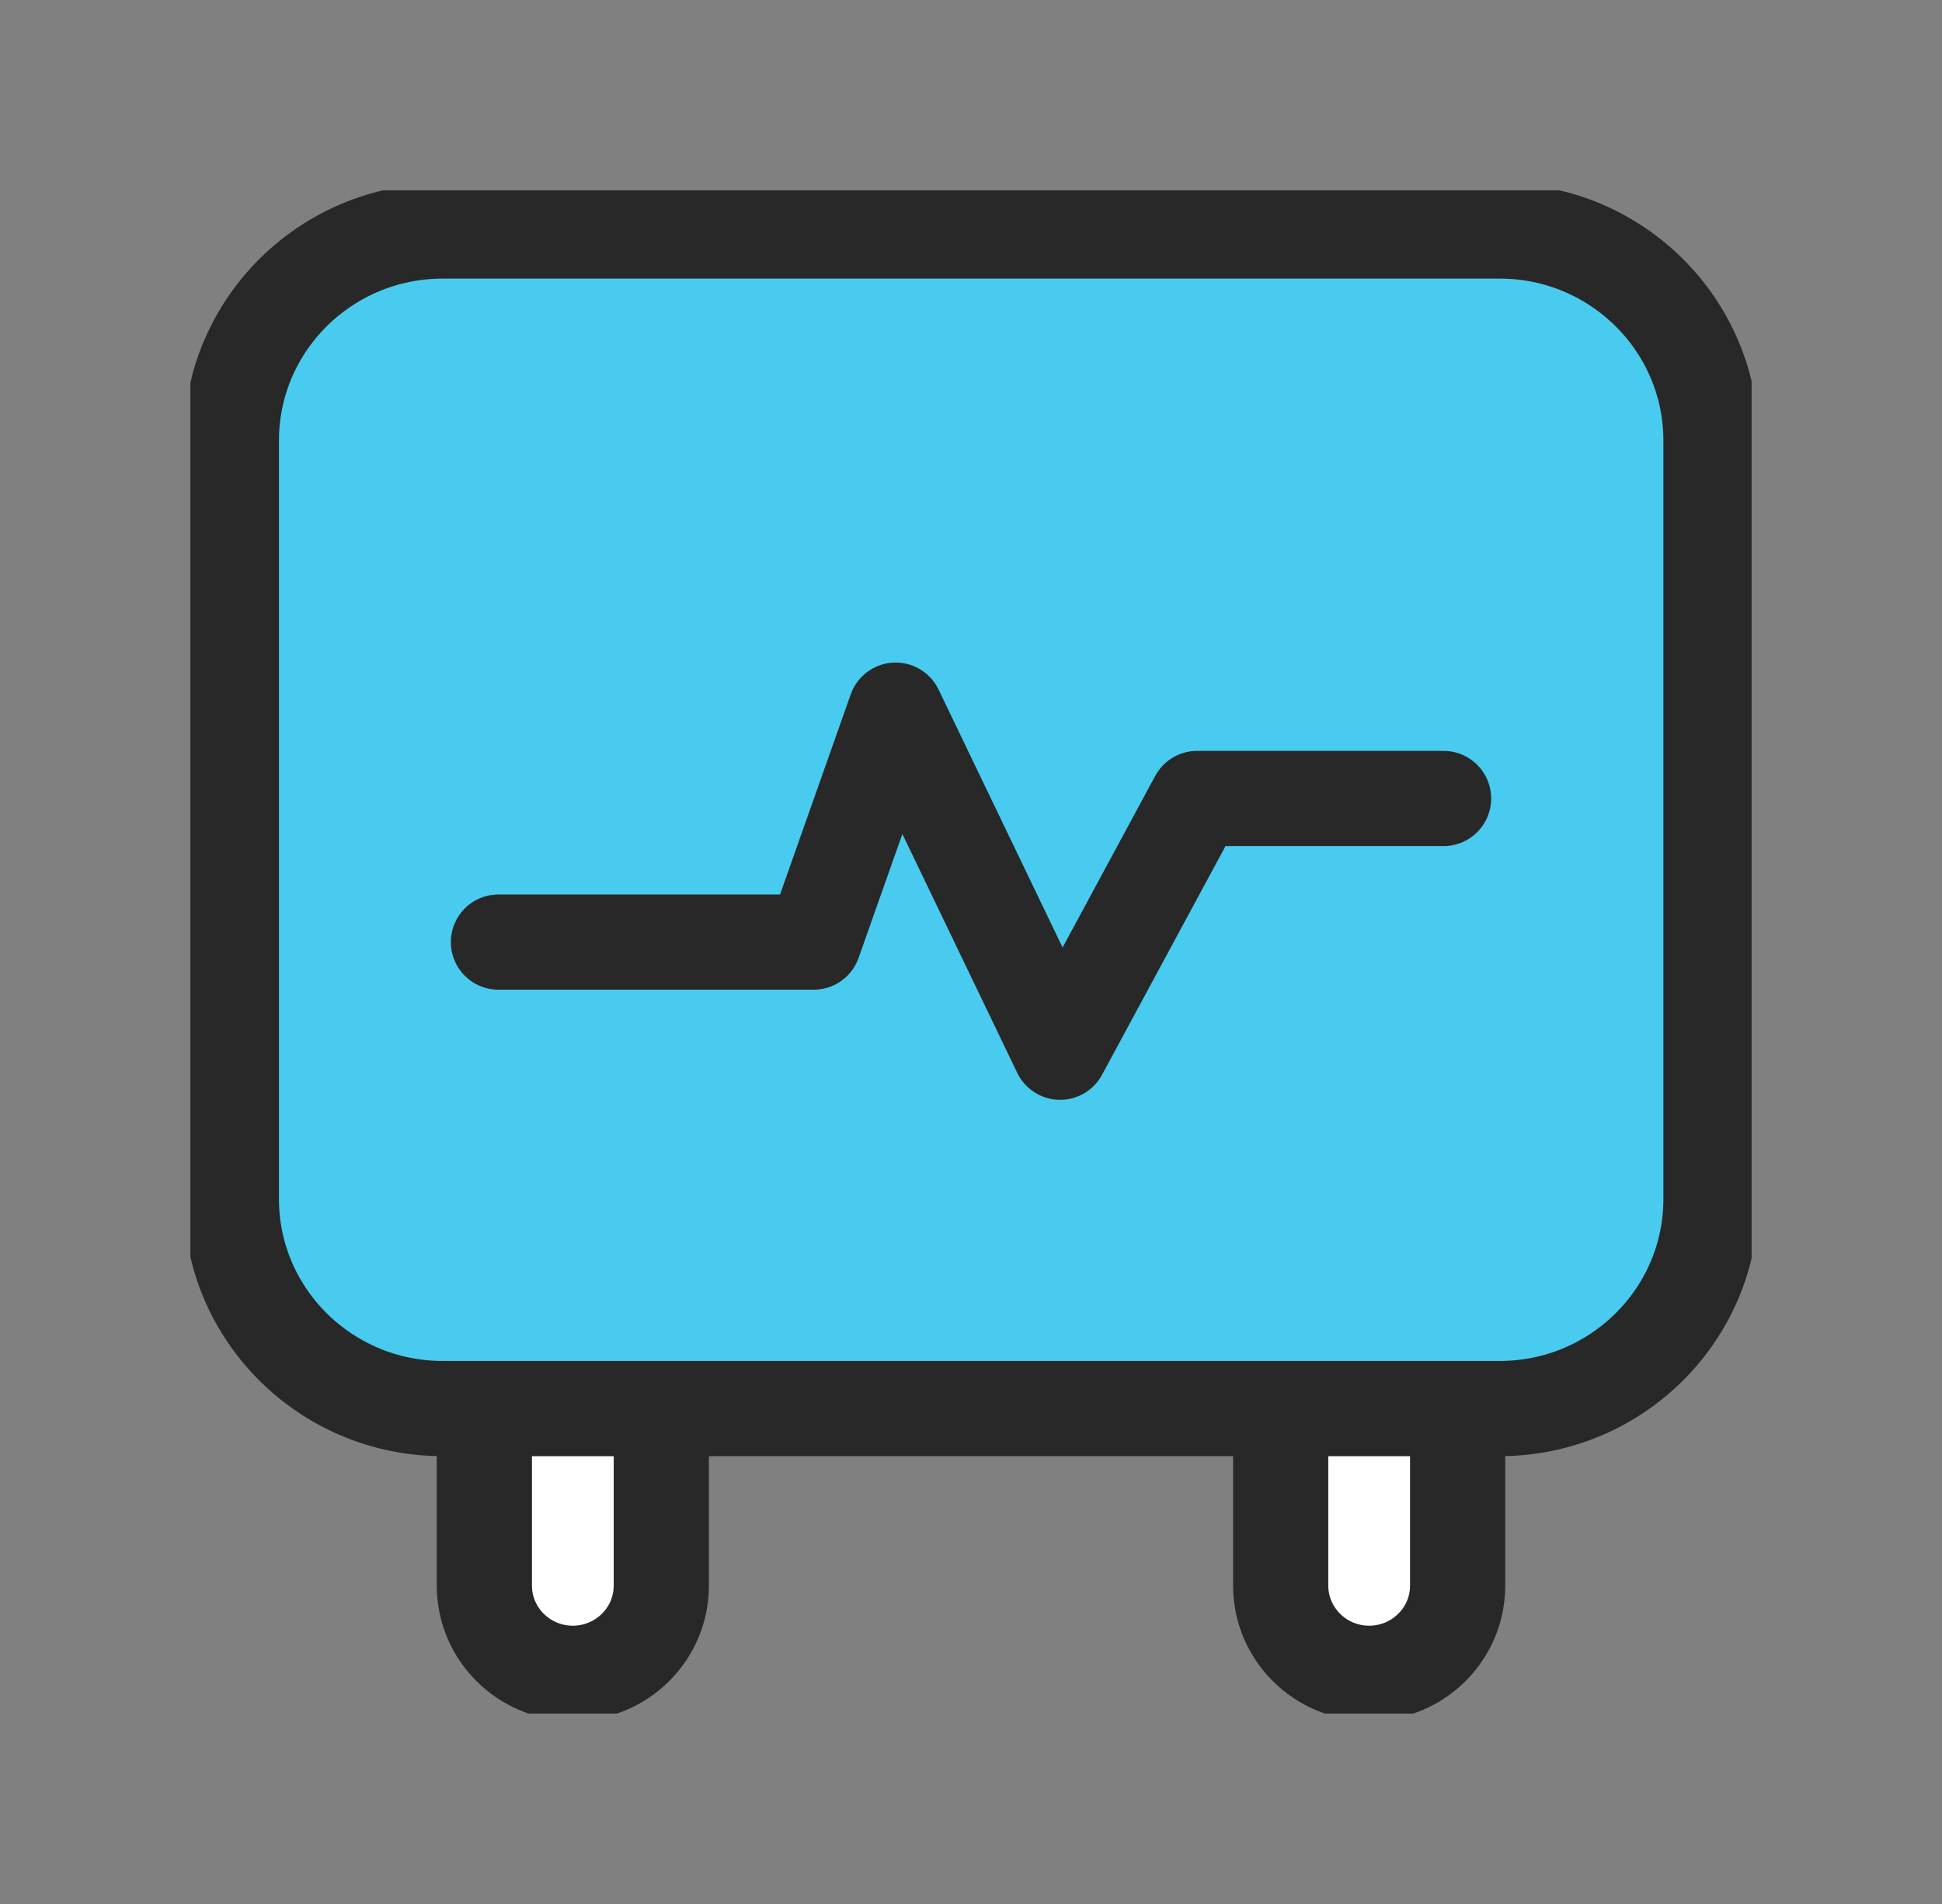 <svg width="51" height="50" viewBox="0 0 51 50" fill="none" xmlns="http://www.w3.org/2000/svg">
<rect x="0" y="0" width="51" height="50" fill="#808080" stroke="none"/>
<g clip-path="url(#clip0_1401_40788)">
<path d="M17.367 41.639C17.367 42.91 16.326 43.942 15.043 43.942C13.761 43.942 12.72 42.91 12.72 41.639V31.658C12.72 30.387 13.761 29.355 15.043 29.355C16.326 29.355 17.367 30.387 17.367 31.658V41.639Z" fill="white" stroke="#282828" stroke-width="2.5" stroke-linecap="round" stroke-linejoin="round"/>
<path d="M38.28 41.639C38.28 42.91 37.239 43.942 35.956 43.942C34.674 43.942 33.633 42.91 33.633 41.639V31.658C33.633 30.387 34.674 29.355 35.956 29.355C37.239 29.355 38.28 30.387 38.28 31.658V41.639Z" fill="white" stroke="#282828" stroke-width="2.5" stroke-linecap="round" stroke-linejoin="round"/>
<path d="M11.627 6.066H39.382C42.446 6.066 44.933 8.532 44.933 11.569V31.488C44.933 34.525 42.446 36.99 39.382 36.99H11.627C8.563 36.99 6.076 34.525 6.076 31.488V11.569C6.076 8.532 8.563 6.066 11.627 6.066Z" fill="#48CBEF" stroke="#282828" stroke-width="2.5"/>
<path d="M13.09 24.74H21.369L23.521 18.649L27.841 27.632L31.438 20.969H37.91" stroke="#282828" stroke-width="2.5" stroke-linecap="round" stroke-linejoin="round"/>
</g>
<defs>
<clipPath id="clip0_1401_40788">
<rect width="41" height="40" fill="white" transform="translate(5 5)"/>
</clipPath>
</defs>
</svg>
